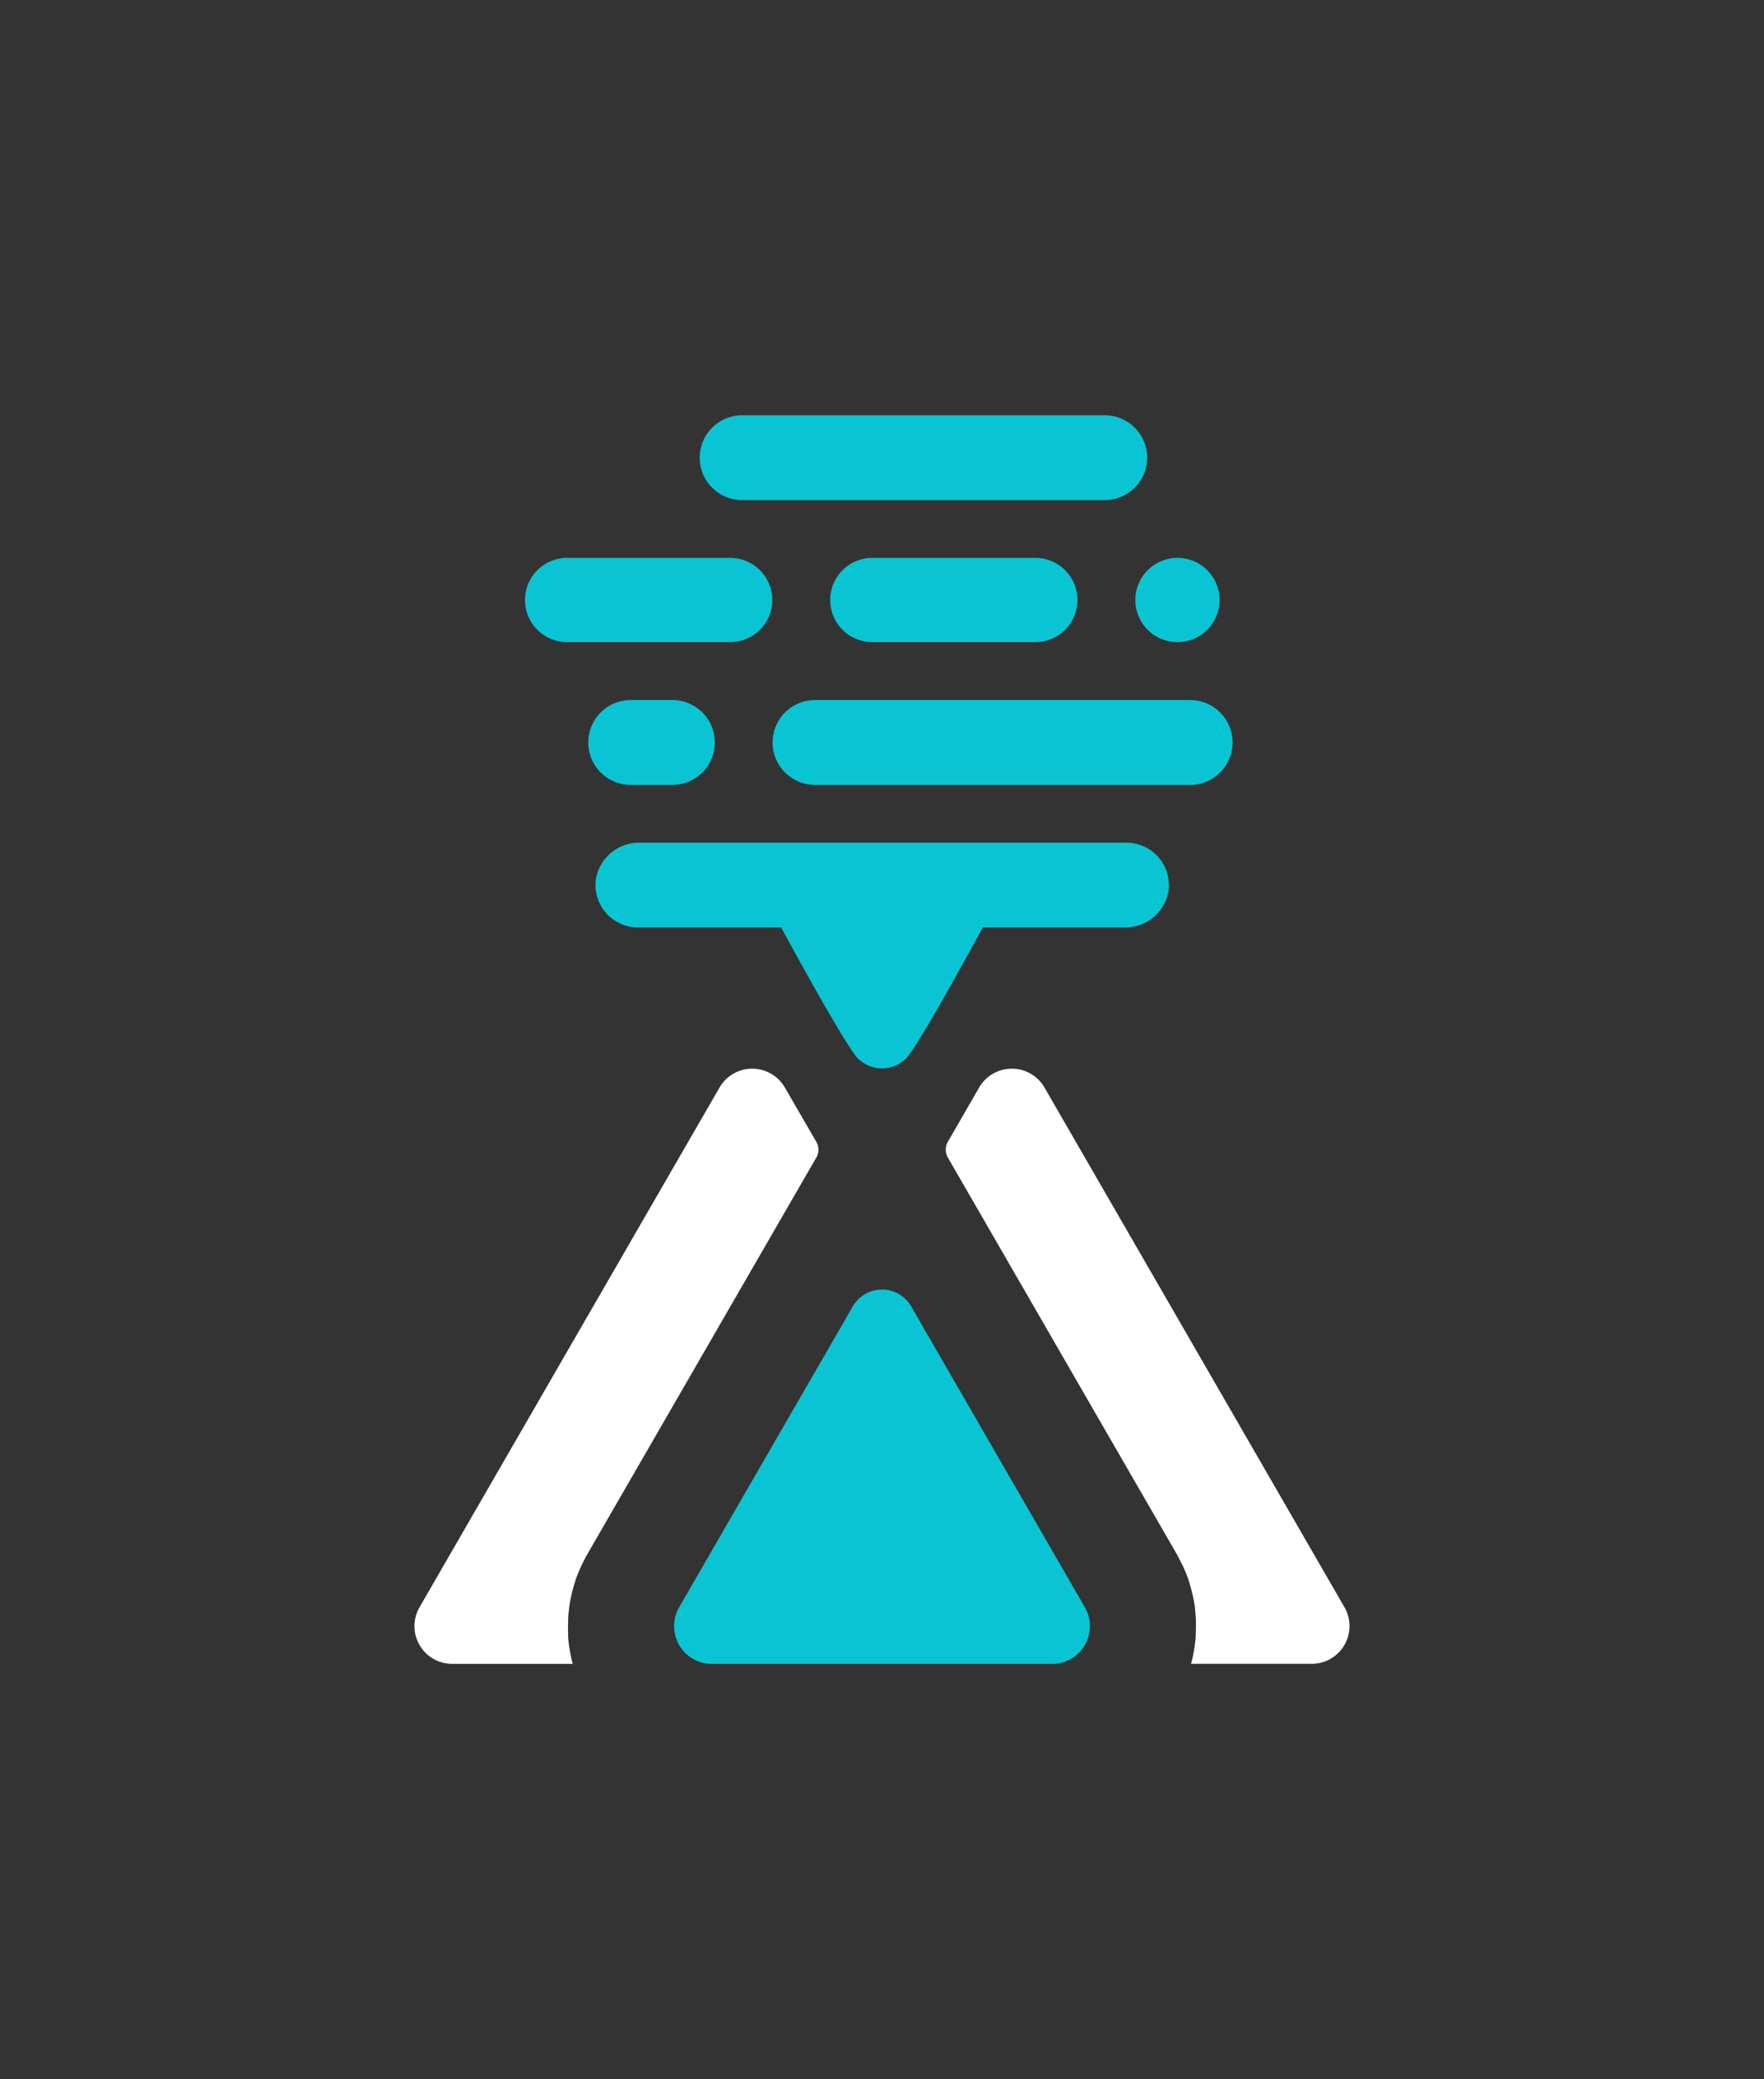 <svg xmlns="http://www.w3.org/2000/svg" viewBox="0 0 353.44 416.51"><rect x="0" y="0" width="353.44" height="416.51" fill="#333333" stroke="none"/><defs><style>.cls-1{fill:#09c5d3;}.cls-2{fill:#fff;}</style></defs><title>Icon-CalderaPay-DarkBG</title><g id="Layer_2" data-name="Layer 2"><path class="cls-1" d="M238.46,140.24H163.3a8.49,8.49,0,1,0,0,17h75.16a8.49,8.49,0,0,0,0-17Z"/><path class="cls-1" d="M134.72,140.24h-8.35a8.49,8.49,0,0,0,0,17h8.35a8.49,8.49,0,1,0,0-17Z"/><path class="cls-1" d="M221.35,83.19H148.7a8.49,8.49,0,0,0,0,17h72.65a8.49,8.49,0,0,0,0-17Z"/><path class="cls-1" d="M146.3,111.76H113.63a8.44,8.44,0,0,0,0,16.88H146.3a8.44,8.44,0,1,0,0-16.88Z"/><path class="cls-1" d="M235.92,111.76h0a8.44,8.44,0,0,0,0,16.88h0a8.44,8.44,0,1,0,0-16.88Z"/><path class="cls-1" d="M207.44,111.76H174.78a8.44,8.44,0,0,0,0,16.88h32.66a8.44,8.44,0,1,0,0-16.88Z"/><path class="cls-1" d="M184.34,264.79l-1.77-3.08a6.76,6.76,0,0,0-11.7,0L136.07,322a7.56,7.56,0,0,0,6.54,11.33h68.22A7.56,7.56,0,0,0,217.37,322Z"/><path class="cls-2" d="M157.25,217.86a7.56,7.56,0,0,0-13.08,0L84.05,322a7.56,7.56,0,0,0,6.54,11.33h24.17c-.23-.83-.41-1.66-.56-2.51,0-.19-.07-.38-.1-.57-.12-.76-.22-1.53-.27-2.3l0-.22c0-.82-.06-1.65,0-2.48,0-.2,0-.4,0-.59,0-.79.09-1.57.19-2.36,0-.05,0-.11,0-.16q.16-1.23.45-2.46c0-.2.09-.4.13-.59.2-.8.41-1.58.68-2.36,0,0,0-.06,0-.09.27-.8.59-1.59.94-2.37.11-.25.22-.5.34-.74.35-.75.73-1.49,1.14-2.21l45.86-79.42a3.16,3.16,0,0,0,0-3.15Z"/><path class="cls-2" d="M209.27,217.86a7.56,7.56,0,0,0-13.08,0l-6.28,10.88a3.16,3.16,0,0,0,0,3.15l45.7,79.16c.42.71,1,1.91,1.39,2.66.09.18.17.36.25.55.34.78.67,1.57.94,2.37l0,.1c.26.77.47,1.55.66,2.34l.15.61c.17.81.33,1.62.44,2.44a1.36,1.36,0,0,0,0,.2q.13,1.15.18,2.31c0,.21,0,.41,0,.62,0,.82,0,1.64-.05,2.46l0,.27c-.06.75-.15,1.5-.27,2.24,0,.2-.07.41-.1.61-.15.84-.34,1.67-.56,2.49h24.17A7.56,7.56,0,0,0,269.39,322Z"/><path class="cls-1" d="M225.72,168.82H128.17a8.75,8.75,0,0,0-8.79,7.44,8.5,8.5,0,0,0,8.43,9.53h28.63a.1.1,0,0,1,.07,0c.6,1.11,13.63,25.18,15.63,26.47a6.78,6.78,0,0,0,9.15,0c2-1.29,15-25.36,15.64-26.47a.1.1,0,0,1,.07,0h28.35a8.72,8.72,0,0,0,8.79-7.43A8.5,8.5,0,0,0,225.72,168.82Z"/></g></svg>